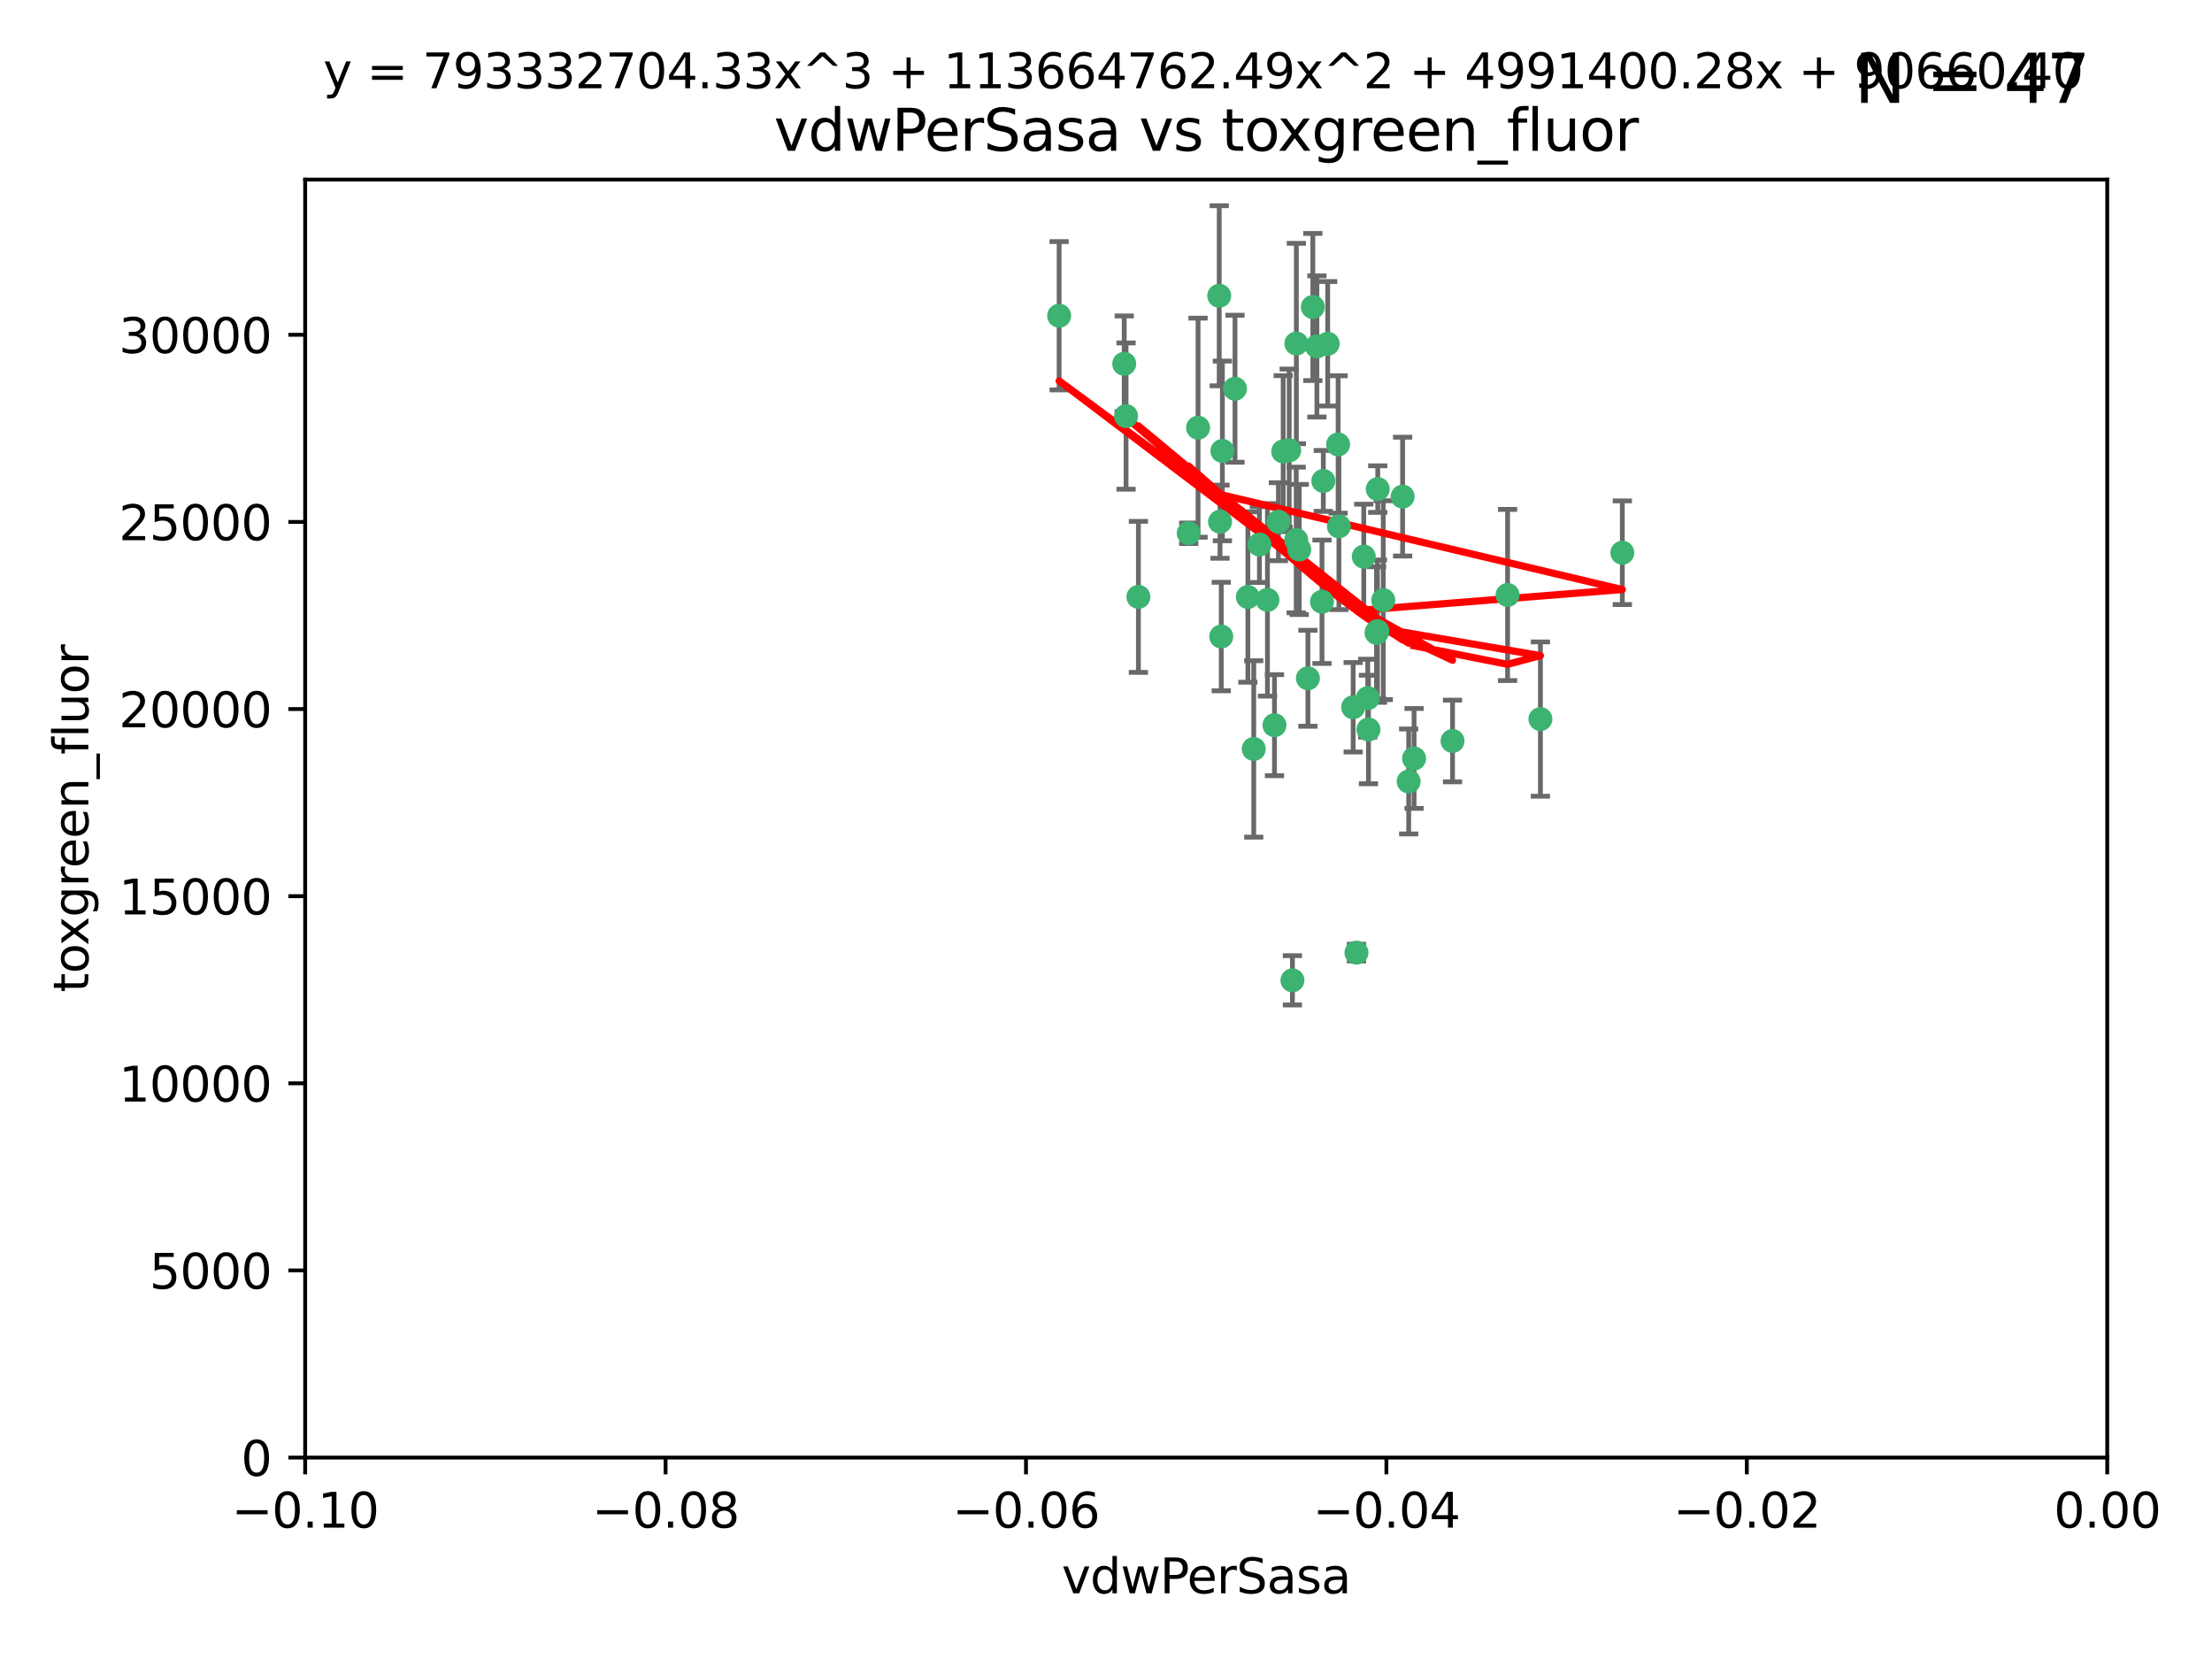 <?xml version="1.0" encoding="utf-8" standalone="no"?>
<!DOCTYPE svg PUBLIC "-//W3C//DTD SVG 1.1//EN"
  "http://www.w3.org/Graphics/SVG/1.1/DTD/svg11.dtd">
<svg xmlns:xlink="http://www.w3.org/1999/xlink" width="460.8pt" height="345.6pt" viewBox="0 0 460.8 345.6" xmlns="http://www.w3.org/2000/svg" version="1.1">
 <defs>
  <style type="text/css">*{stroke-linejoin: round; stroke-linecap: butt}</style>
 </defs>
 <g id="figure_1">
  <g id="patch_1">
   <path d="M 0 345.6 
L 460.8 345.6 
L 460.8 0 
L 0 0 
z
" style="fill: #ffffff"/>
  </g>
  <g id="axes_1">
   <g id="patch_2">
    <path d="M 63.571 303.64 
L 438.975 303.64 
L 438.975 37.411 
L 63.571 37.411 
z
" style="fill: #ffffff"/>
   </g>
   <g id="PathCollection_1">
    <defs>
     <path id="m0802921e2b" d="M 0 1.118 
C 0.297 1.118 0.581 1 0.791 0.791 
C 1 0.581 1.118 0.297 1.118 0 
C 1.118 -0.297 1 -0.581 0.791 -0.791 
C 0.581 -1 0.297 -1.118 0 -1.118 
C -0.297 -1.118 -0.581 -1 -0.791 -0.791 
C -1 -0.581 -1.118 -0.297 -1.118 0 
C -1.118 0.297 -1 0.581 -0.791 0.791 
C -0.581 1 -0.297 1.118 0 1.118 
z
" style="stroke: #3cb371"/>
    </defs>
    <g clip-path="url(#pf585a737dd)">
     <use xlink:href="#m0802921e2b" x="266.318" y="108.677" style="fill: #3cb371; stroke: #3cb371"/>
     <use xlink:href="#m0802921e2b" x="270.055" y="71.562" style="fill: #3cb371; stroke: #3cb371"/>
     <use xlink:href="#m0802921e2b" x="234.578" y="86.676" style="fill: #3cb371; stroke: #3cb371"/>
     <use xlink:href="#m0802921e2b" x="286.941" y="131.48" style="fill: #3cb371; stroke: #3cb371"/>
     <use xlink:href="#m0802921e2b" x="270.654" y="114.467" style="fill: #3cb371; stroke: #3cb371"/>
     <use xlink:href="#m0802921e2b" x="249.576" y="89.097" style="fill: #3cb371; stroke: #3cb371"/>
     <use xlink:href="#m0802921e2b" x="254.155" y="108.676" style="fill: #3cb371; stroke: #3cb371"/>
     <use xlink:href="#m0802921e2b" x="257.273" y="80.98" style="fill: #3cb371; stroke: #3cb371"/>
     <use xlink:href="#m0802921e2b" x="234.193" y="75.786" style="fill: #3cb371; stroke: #3cb371"/>
     <use xlink:href="#m0802921e2b" x="275.395" y="125.356" style="fill: #3cb371; stroke: #3cb371"/>
     <use xlink:href="#m0802921e2b" x="274.335" y="72.167" style="fill: #3cb371; stroke: #3cb371"/>
     <use xlink:href="#m0802921e2b" x="267.313" y="94.046" style="fill: #3cb371; stroke: #3cb371"/>
     <use xlink:href="#m0802921e2b" x="220.637" y="65.773" style="fill: #3cb371; stroke: #3cb371"/>
     <use xlink:href="#m0802921e2b" x="261.177" y="156.019" style="fill: #3cb371; stroke: #3cb371"/>
     <use xlink:href="#m0802921e2b" x="281.888" y="147.335" style="fill: #3cb371; stroke: #3cb371"/>
     <use xlink:href="#m0802921e2b" x="264.035" y="124.965" style="fill: #3cb371; stroke: #3cb371"/>
     <use xlink:href="#m0802921e2b" x="262.362" y="113.441" style="fill: #3cb371; stroke: #3cb371"/>
     <use xlink:href="#m0802921e2b" x="254.646" y="93.933" style="fill: #3cb371; stroke: #3cb371"/>
     <use xlink:href="#m0802921e2b" x="284.099" y="115.953" style="fill: #3cb371; stroke: #3cb371"/>
     <use xlink:href="#m0802921e2b" x="278.917" y="109.646" style="fill: #3cb371; stroke: #3cb371"/>
     <use xlink:href="#m0802921e2b" x="292.191" y="103.453" style="fill: #3cb371; stroke: #3cb371"/>
     <use xlink:href="#m0802921e2b" x="268.562" y="93.812" style="fill: #3cb371; stroke: #3cb371"/>
     <use xlink:href="#m0802921e2b" x="259.956" y="124.367" style="fill: #3cb371; stroke: #3cb371"/>
     <use xlink:href="#m0802921e2b" x="275.671" y="100.184" style="fill: #3cb371; stroke: #3cb371"/>
     <use xlink:href="#m0802921e2b" x="278.755" y="92.588" style="fill: #3cb371; stroke: #3cb371"/>
     <use xlink:href="#m0802921e2b" x="302.589" y="154.361" style="fill: #3cb371; stroke: #3cb371"/>
     <use xlink:href="#m0802921e2b" x="287.011" y="101.886" style="fill: #3cb371; stroke: #3cb371"/>
     <use xlink:href="#m0802921e2b" x="237.152" y="124.337" style="fill: #3cb371; stroke: #3cb371"/>
     <use xlink:href="#m0802921e2b" x="273.486" y="63.953" style="fill: #3cb371; stroke: #3cb371"/>
     <use xlink:href="#m0802921e2b" x="276.581" y="71.61" style="fill: #3cb371; stroke: #3cb371"/>
     <use xlink:href="#m0802921e2b" x="265.497" y="151.067" style="fill: #3cb371; stroke: #3cb371"/>
     <use xlink:href="#m0802921e2b" x="269.235" y="204.22" style="fill: #3cb371; stroke: #3cb371"/>
     <use xlink:href="#m0802921e2b" x="247.631" y="111.087" style="fill: #3cb371; stroke: #3cb371"/>
     <use xlink:href="#m0802921e2b" x="272.46" y="141.297" style="fill: #3cb371; stroke: #3cb371"/>
     <use xlink:href="#m0802921e2b" x="270.023" y="112.487" style="fill: #3cb371; stroke: #3cb371"/>
     <use xlink:href="#m0802921e2b" x="253.987" y="61.614" style="fill: #3cb371; stroke: #3cb371"/>
     <use xlink:href="#m0802921e2b" x="293.454" y="162.792" style="fill: #3cb371; stroke: #3cb371"/>
     <use xlink:href="#m0802921e2b" x="284.928" y="145.439" style="fill: #3cb371; stroke: #3cb371"/>
     <use xlink:href="#m0802921e2b" x="286.752" y="131.829" style="fill: #3cb371; stroke: #3cb371"/>
     <use xlink:href="#m0802921e2b" x="254.41" y="132.603" style="fill: #3cb371; stroke: #3cb371"/>
     <use xlink:href="#m0802921e2b" x="337.959" y="115.142" style="fill: #3cb371; stroke: #3cb371"/>
     <use xlink:href="#m0802921e2b" x="282.577" y="198.449" style="fill: #3cb371; stroke: #3cb371"/>
     <use xlink:href="#m0802921e2b" x="285.076" y="151.97" style="fill: #3cb371; stroke: #3cb371"/>
     <use xlink:href="#m0802921e2b" x="288.157" y="125.024" style="fill: #3cb371; stroke: #3cb371"/>
     <use xlink:href="#m0802921e2b" x="320.897" y="149.795" style="fill: #3cb371; stroke: #3cb371"/>
     <use xlink:href="#m0802921e2b" x="314.057" y="123.943" style="fill: #3cb371; stroke: #3cb371"/>
     <use xlink:href="#m0802921e2b" x="294.577" y="157.999" style="fill: #3cb371; stroke: #3cb371"/>
    </g>
   </g>
   <g id="matplotlib.axis_1">
    <g id="xtick_1">
     <g id="line2d_1">
      <defs>
       <path id="m451122f074" d="M 0 0 
L 0 3.5 
" style="stroke: #000000; stroke-width: 0.8"/>
      </defs>
      <g>
       <use xlink:href="#m451122f074" x="63.571" y="303.64" style="stroke: #000000; stroke-width: 0.8"/>
      </g>
     </g>
     <g id="text_1">
      <!-- −0.10 -->
      <g transform="translate(48.249 318.238)scale(0.1 -0.1)">
       <defs>
        <path id="DejaVuSans-2212" d="M 678 2272 
L 4684 2272 
L 4684 1741 
L 678 1741 
L 678 2272 
z
" transform="scale(0.016)"/>
        <path id="DejaVuSans-30" d="M 2034 4250 
Q 1547 4250 1301 3770 
Q 1056 3291 1056 2328 
Q 1056 1369 1301 889 
Q 1547 409 2034 409 
Q 2525 409 2770 889 
Q 3016 1369 3016 2328 
Q 3016 3291 2770 3770 
Q 2525 4250 2034 4250 
z
M 2034 4750 
Q 2819 4750 3233 4129 
Q 3647 3509 3647 2328 
Q 3647 1150 3233 529 
Q 2819 -91 2034 -91 
Q 1250 -91 836 529 
Q 422 1150 422 2328 
Q 422 3509 836 4129 
Q 1250 4750 2034 4750 
z
" transform="scale(0.016)"/>
        <path id="DejaVuSans-2e" d="M 684 794 
L 1344 794 
L 1344 0 
L 684 0 
L 684 794 
z
" transform="scale(0.016)"/>
        <path id="DejaVuSans-31" d="M 794 531 
L 1825 531 
L 1825 4091 
L 703 3866 
L 703 4441 
L 1819 4666 
L 2450 4666 
L 2450 531 
L 3481 531 
L 3481 0 
L 794 0 
L 794 531 
z
" transform="scale(0.016)"/>
       </defs>
       <use xlink:href="#DejaVuSans-2212"/>
       <use xlink:href="#DejaVuSans-30" x="83.789"/>
       <use xlink:href="#DejaVuSans-2e" x="147.412"/>
       <use xlink:href="#DejaVuSans-31" x="179.199"/>
       <use xlink:href="#DejaVuSans-30" x="242.822"/>
      </g>
     </g>
    </g>
    <g id="xtick_2">
     <g id="line2d_2">
      <g>
       <use xlink:href="#m451122f074" x="138.652" y="303.64" style="stroke: #000000; stroke-width: 0.8"/>
      </g>
     </g>
     <g id="text_2">
      <!-- −0.08 -->
      <g transform="translate(123.329 318.238)scale(0.1 -0.1)">
       <defs>
        <path id="DejaVuSans-38" d="M 2034 2216 
Q 1584 2216 1326 1975 
Q 1069 1734 1069 1313 
Q 1069 891 1326 650 
Q 1584 409 2034 409 
Q 2484 409 2743 651 
Q 3003 894 3003 1313 
Q 3003 1734 2745 1975 
Q 2488 2216 2034 2216 
z
M 1403 2484 
Q 997 2584 770 2862 
Q 544 3141 544 3541 
Q 544 4100 942 4425 
Q 1341 4750 2034 4750 
Q 2731 4750 3128 4425 
Q 3525 4100 3525 3541 
Q 3525 3141 3298 2862 
Q 3072 2584 2669 2484 
Q 3125 2378 3379 2068 
Q 3634 1759 3634 1313 
Q 3634 634 3220 271 
Q 2806 -91 2034 -91 
Q 1263 -91 848 271 
Q 434 634 434 1313 
Q 434 1759 690 2068 
Q 947 2378 1403 2484 
z
M 1172 3481 
Q 1172 3119 1398 2916 
Q 1625 2713 2034 2713 
Q 2441 2713 2670 2916 
Q 2900 3119 2900 3481 
Q 2900 3844 2670 4047 
Q 2441 4250 2034 4250 
Q 1625 4250 1398 4047 
Q 1172 3844 1172 3481 
z
" transform="scale(0.016)"/>
       </defs>
       <use xlink:href="#DejaVuSans-2212"/>
       <use xlink:href="#DejaVuSans-30" x="83.789"/>
       <use xlink:href="#DejaVuSans-2e" x="147.412"/>
       <use xlink:href="#DejaVuSans-30" x="179.199"/>
       <use xlink:href="#DejaVuSans-38" x="242.822"/>
      </g>
     </g>
    </g>
    <g id="xtick_3">
     <g id="line2d_3">
      <g>
       <use xlink:href="#m451122f074" x="213.733" y="303.64" style="stroke: #000000; stroke-width: 0.8"/>
      </g>
     </g>
     <g id="text_3">
      <!-- −0.06 -->
      <g transform="translate(198.41 318.238)scale(0.1 -0.1)">
       <defs>
        <path id="DejaVuSans-36" d="M 2113 2584 
Q 1688 2584 1439 2293 
Q 1191 2003 1191 1497 
Q 1191 994 1439 701 
Q 1688 409 2113 409 
Q 2538 409 2786 701 
Q 3034 994 3034 1497 
Q 3034 2003 2786 2293 
Q 2538 2584 2113 2584 
z
M 3366 4563 
L 3366 3988 
Q 3128 4100 2886 4159 
Q 2644 4219 2406 4219 
Q 1781 4219 1451 3797 
Q 1122 3375 1075 2522 
Q 1259 2794 1537 2939 
Q 1816 3084 2150 3084 
Q 2853 3084 3261 2657 
Q 3669 2231 3669 1497 
Q 3669 778 3244 343 
Q 2819 -91 2113 -91 
Q 1303 -91 875 529 
Q 447 1150 447 2328 
Q 447 3434 972 4092 
Q 1497 4750 2381 4750 
Q 2619 4750 2861 4703 
Q 3103 4656 3366 4563 
z
" transform="scale(0.016)"/>
       </defs>
       <use xlink:href="#DejaVuSans-2212"/>
       <use xlink:href="#DejaVuSans-30" x="83.789"/>
       <use xlink:href="#DejaVuSans-2e" x="147.412"/>
       <use xlink:href="#DejaVuSans-30" x="179.199"/>
       <use xlink:href="#DejaVuSans-36" x="242.822"/>
      </g>
     </g>
    </g>
    <g id="xtick_4">
     <g id="line2d_4">
      <g>
       <use xlink:href="#m451122f074" x="288.813" y="303.64" style="stroke: #000000; stroke-width: 0.8"/>
      </g>
     </g>
     <g id="text_4">
      <!-- −0.04 -->
      <g transform="translate(273.491 318.238)scale(0.1 -0.1)">
       <defs>
        <path id="DejaVuSans-34" d="M 2419 4116 
L 825 1625 
L 2419 1625 
L 2419 4116 
z
M 2253 4666 
L 3047 4666 
L 3047 1625 
L 3713 1625 
L 3713 1100 
L 3047 1100 
L 3047 0 
L 2419 0 
L 2419 1100 
L 313 1100 
L 313 1709 
L 2253 4666 
z
" transform="scale(0.016)"/>
       </defs>
       <use xlink:href="#DejaVuSans-2212"/>
       <use xlink:href="#DejaVuSans-30" x="83.789"/>
       <use xlink:href="#DejaVuSans-2e" x="147.412"/>
       <use xlink:href="#DejaVuSans-30" x="179.199"/>
       <use xlink:href="#DejaVuSans-34" x="242.822"/>
      </g>
     </g>
    </g>
    <g id="xtick_5">
     <g id="line2d_5">
      <g>
       <use xlink:href="#m451122f074" x="363.894" y="303.64" style="stroke: #000000; stroke-width: 0.8"/>
      </g>
     </g>
     <g id="text_5">
      <!-- −0.02 -->
      <g transform="translate(348.572 318.238)scale(0.1 -0.1)">
       <defs>
        <path id="DejaVuSans-32" d="M 1228 531 
L 3431 531 
L 3431 0 
L 469 0 
L 469 531 
Q 828 903 1448 1529 
Q 2069 2156 2228 2338 
Q 2531 2678 2651 2914 
Q 2772 3150 2772 3378 
Q 2772 3750 2511 3984 
Q 2250 4219 1831 4219 
Q 1534 4219 1204 4116 
Q 875 4013 500 3803 
L 500 4441 
Q 881 4594 1212 4672 
Q 1544 4750 1819 4750 
Q 2544 4750 2975 4387 
Q 3406 4025 3406 3419 
Q 3406 3131 3298 2873 
Q 3191 2616 2906 2266 
Q 2828 2175 2409 1742 
Q 1991 1309 1228 531 
z
" transform="scale(0.016)"/>
       </defs>
       <use xlink:href="#DejaVuSans-2212"/>
       <use xlink:href="#DejaVuSans-30" x="83.789"/>
       <use xlink:href="#DejaVuSans-2e" x="147.412"/>
       <use xlink:href="#DejaVuSans-30" x="179.199"/>
       <use xlink:href="#DejaVuSans-32" x="242.822"/>
      </g>
     </g>
    </g>
    <g id="xtick_6">
     <g id="line2d_6">
      <g>
       <use xlink:href="#m451122f074" x="438.975" y="303.64" style="stroke: #000000; stroke-width: 0.8"/>
      </g>
     </g>
     <g id="text_6">
      <!-- 0.00 -->
      <g transform="translate(427.842 318.238)scale(0.1 -0.1)">
       <use xlink:href="#DejaVuSans-30"/>
       <use xlink:href="#DejaVuSans-2e" x="63.623"/>
       <use xlink:href="#DejaVuSans-30" x="95.41"/>
       <use xlink:href="#DejaVuSans-30" x="159.033"/>
      </g>
     </g>
    </g>
    <g id="text_7">
     <!-- vdwPerSasa -->
     <g transform="translate(221.178 331.917)scale(0.1 -0.1)">
      <defs>
       <path id="DejaVuSans-76" d="M 191 3500 
L 800 3500 
L 1894 563 
L 2988 3500 
L 3597 3500 
L 2284 0 
L 1503 0 
L 191 3500 
z
" transform="scale(0.016)"/>
       <path id="DejaVuSans-64" d="M 2906 2969 
L 2906 4863 
L 3481 4863 
L 3481 0 
L 2906 0 
L 2906 525 
Q 2725 213 2448 61 
Q 2172 -91 1784 -91 
Q 1150 -91 751 415 
Q 353 922 353 1747 
Q 353 2572 751 3078 
Q 1150 3584 1784 3584 
Q 2172 3584 2448 3432 
Q 2725 3281 2906 2969 
z
M 947 1747 
Q 947 1113 1208 752 
Q 1469 391 1925 391 
Q 2381 391 2643 752 
Q 2906 1113 2906 1747 
Q 2906 2381 2643 2742 
Q 2381 3103 1925 3103 
Q 1469 3103 1208 2742 
Q 947 2381 947 1747 
z
" transform="scale(0.016)"/>
       <path id="DejaVuSans-77" d="M 269 3500 
L 844 3500 
L 1563 769 
L 2278 3500 
L 2956 3500 
L 3675 769 
L 4391 3500 
L 4966 3500 
L 4050 0 
L 3372 0 
L 2619 2869 
L 1863 0 
L 1184 0 
L 269 3500 
z
" transform="scale(0.016)"/>
       <path id="DejaVuSans-50" d="M 1259 4147 
L 1259 2394 
L 2053 2394 
Q 2494 2394 2734 2622 
Q 2975 2850 2975 3272 
Q 2975 3691 2734 3919 
Q 2494 4147 2053 4147 
L 1259 4147 
z
M 628 4666 
L 2053 4666 
Q 2838 4666 3239 4311 
Q 3641 3956 3641 3272 
Q 3641 2581 3239 2228 
Q 2838 1875 2053 1875 
L 1259 1875 
L 1259 0 
L 628 0 
L 628 4666 
z
" transform="scale(0.016)"/>
       <path id="DejaVuSans-65" d="M 3597 1894 
L 3597 1613 
L 953 1613 
Q 991 1019 1311 708 
Q 1631 397 2203 397 
Q 2534 397 2845 478 
Q 3156 559 3463 722 
L 3463 178 
Q 3153 47 2828 -22 
Q 2503 -91 2169 -91 
Q 1331 -91 842 396 
Q 353 884 353 1716 
Q 353 2575 817 3079 
Q 1281 3584 2069 3584 
Q 2775 3584 3186 3129 
Q 3597 2675 3597 1894 
z
M 3022 2063 
Q 3016 2534 2758 2815 
Q 2500 3097 2075 3097 
Q 1594 3097 1305 2825 
Q 1016 2553 972 2059 
L 3022 2063 
z
" transform="scale(0.016)"/>
       <path id="DejaVuSans-72" d="M 2631 2963 
Q 2534 3019 2420 3045 
Q 2306 3072 2169 3072 
Q 1681 3072 1420 2755 
Q 1159 2438 1159 1844 
L 1159 0 
L 581 0 
L 581 3500 
L 1159 3500 
L 1159 2956 
Q 1341 3275 1631 3429 
Q 1922 3584 2338 3584 
Q 2397 3584 2469 3576 
Q 2541 3569 2628 3553 
L 2631 2963 
z
" transform="scale(0.016)"/>
       <path id="DejaVuSans-53" d="M 3425 4513 
L 3425 3897 
Q 3066 4069 2747 4153 
Q 2428 4238 2131 4238 
Q 1616 4238 1336 4038 
Q 1056 3838 1056 3469 
Q 1056 3159 1242 3001 
Q 1428 2844 1947 2747 
L 2328 2669 
Q 3034 2534 3370 2195 
Q 3706 1856 3706 1288 
Q 3706 609 3251 259 
Q 2797 -91 1919 -91 
Q 1588 -91 1214 -16 
Q 841 59 441 206 
L 441 856 
Q 825 641 1194 531 
Q 1563 422 1919 422 
Q 2459 422 2753 634 
Q 3047 847 3047 1241 
Q 3047 1584 2836 1778 
Q 2625 1972 2144 2069 
L 1759 2144 
Q 1053 2284 737 2584 
Q 422 2884 422 3419 
Q 422 4038 858 4394 
Q 1294 4750 2059 4750 
Q 2388 4750 2728 4690 
Q 3069 4631 3425 4513 
z
" transform="scale(0.016)"/>
       <path id="DejaVuSans-61" d="M 2194 1759 
Q 1497 1759 1228 1600 
Q 959 1441 959 1056 
Q 959 750 1161 570 
Q 1363 391 1709 391 
Q 2188 391 2477 730 
Q 2766 1069 2766 1631 
L 2766 1759 
L 2194 1759 
z
M 3341 1997 
L 3341 0 
L 2766 0 
L 2766 531 
Q 2569 213 2275 61 
Q 1981 -91 1556 -91 
Q 1019 -91 701 211 
Q 384 513 384 1019 
Q 384 1609 779 1909 
Q 1175 2209 1959 2209 
L 2766 2209 
L 2766 2266 
Q 2766 2663 2505 2880 
Q 2244 3097 1772 3097 
Q 1472 3097 1187 3025 
Q 903 2953 641 2809 
L 641 3341 
Q 956 3463 1253 3523 
Q 1550 3584 1831 3584 
Q 2591 3584 2966 3190 
Q 3341 2797 3341 1997 
z
" transform="scale(0.016)"/>
       <path id="DejaVuSans-73" d="M 2834 3397 
L 2834 2853 
Q 2591 2978 2328 3040 
Q 2066 3103 1784 3103 
Q 1356 3103 1142 2972 
Q 928 2841 928 2578 
Q 928 2378 1081 2264 
Q 1234 2150 1697 2047 
L 1894 2003 
Q 2506 1872 2764 1633 
Q 3022 1394 3022 966 
Q 3022 478 2636 193 
Q 2250 -91 1575 -91 
Q 1294 -91 989 -36 
Q 684 19 347 128 
L 347 722 
Q 666 556 975 473 
Q 1284 391 1588 391 
Q 1994 391 2212 530 
Q 2431 669 2431 922 
Q 2431 1156 2273 1281 
Q 2116 1406 1581 1522 
L 1381 1569 
Q 847 1681 609 1914 
Q 372 2147 372 2553 
Q 372 3047 722 3315 
Q 1072 3584 1716 3584 
Q 2034 3584 2315 3537 
Q 2597 3491 2834 3397 
z
" transform="scale(0.016)"/>
      </defs>
      <use xlink:href="#DejaVuSans-76"/>
      <use xlink:href="#DejaVuSans-64" x="59.18"/>
      <use xlink:href="#DejaVuSans-77" x="122.656"/>
      <use xlink:href="#DejaVuSans-50" x="204.443"/>
      <use xlink:href="#DejaVuSans-65" x="261.121"/>
      <use xlink:href="#DejaVuSans-72" x="322.645"/>
      <use xlink:href="#DejaVuSans-53" x="363.758"/>
      <use xlink:href="#DejaVuSans-61" x="427.234"/>
      <use xlink:href="#DejaVuSans-73" x="488.514"/>
      <use xlink:href="#DejaVuSans-61" x="540.613"/>
     </g>
    </g>
   </g>
   <g id="matplotlib.axis_2">
    <g id="ytick_1">
     <g id="line2d_7">
      <defs>
       <path id="mae756f7097" d="M 0 0 
L -3.5 0 
" style="stroke: #000000; stroke-width: 0.8"/>
      </defs>
      <g>
       <use xlink:href="#mae756f7097" x="63.571" y="303.64" style="stroke: #000000; stroke-width: 0.8"/>
      </g>
     </g>
     <g id="text_8">
      <!-- 0 -->
      <g transform="translate(50.209 307.439)scale(0.1 -0.1)">
       <use xlink:href="#DejaVuSans-30"/>
      </g>
     </g>
    </g>
    <g id="ytick_2">
     <g id="line2d_8">
      <g>
       <use xlink:href="#mae756f7097" x="63.571" y="264.657" style="stroke: #000000; stroke-width: 0.8"/>
      </g>
     </g>
     <g id="text_9">
      <!-- 5000 -->
      <g transform="translate(31.121 268.457)scale(0.1 -0.1)">
       <defs>
        <path id="DejaVuSans-35" d="M 691 4666 
L 3169 4666 
L 3169 4134 
L 1269 4134 
L 1269 2991 
Q 1406 3038 1543 3061 
Q 1681 3084 1819 3084 
Q 2600 3084 3056 2656 
Q 3513 2228 3513 1497 
Q 3513 744 3044 326 
Q 2575 -91 1722 -91 
Q 1428 -91 1123 -41 
Q 819 9 494 109 
L 494 744 
Q 775 591 1075 516 
Q 1375 441 1709 441 
Q 2250 441 2565 725 
Q 2881 1009 2881 1497 
Q 2881 1984 2565 2268 
Q 2250 2553 1709 2553 
Q 1456 2553 1204 2497 
Q 953 2441 691 2322 
L 691 4666 
z
" transform="scale(0.016)"/>
       </defs>
       <use xlink:href="#DejaVuSans-35"/>
       <use xlink:href="#DejaVuSans-30" x="63.623"/>
       <use xlink:href="#DejaVuSans-30" x="127.246"/>
       <use xlink:href="#DejaVuSans-30" x="190.869"/>
      </g>
     </g>
    </g>
    <g id="ytick_3">
     <g id="line2d_9">
      <g>
       <use xlink:href="#mae756f7097" x="63.571" y="225.675" style="stroke: #000000; stroke-width: 0.8"/>
      </g>
     </g>
     <g id="text_10">
      <!-- 10000 -->
      <g transform="translate(24.759 229.474)scale(0.1 -0.1)">
       <use xlink:href="#DejaVuSans-31"/>
       <use xlink:href="#DejaVuSans-30" x="63.623"/>
       <use xlink:href="#DejaVuSans-30" x="127.246"/>
       <use xlink:href="#DejaVuSans-30" x="190.869"/>
       <use xlink:href="#DejaVuSans-30" x="254.492"/>
      </g>
     </g>
    </g>
    <g id="ytick_4">
     <g id="line2d_10">
      <g>
       <use xlink:href="#mae756f7097" x="63.571" y="186.692" style="stroke: #000000; stroke-width: 0.8"/>
      </g>
     </g>
     <g id="text_11">
      <!-- 15000 -->
      <g transform="translate(24.759 190.492)scale(0.1 -0.1)">
       <use xlink:href="#DejaVuSans-31"/>
       <use xlink:href="#DejaVuSans-35" x="63.623"/>
       <use xlink:href="#DejaVuSans-30" x="127.246"/>
       <use xlink:href="#DejaVuSans-30" x="190.869"/>
       <use xlink:href="#DejaVuSans-30" x="254.492"/>
      </g>
     </g>
    </g>
    <g id="ytick_5">
     <g id="line2d_11">
      <g>
       <use xlink:href="#mae756f7097" x="63.571" y="147.71" style="stroke: #000000; stroke-width: 0.8"/>
      </g>
     </g>
     <g id="text_12">
      <!-- 20000 -->
      <g transform="translate(24.759 151.509)scale(0.1 -0.1)">
       <use xlink:href="#DejaVuSans-32"/>
       <use xlink:href="#DejaVuSans-30" x="63.623"/>
       <use xlink:href="#DejaVuSans-30" x="127.246"/>
       <use xlink:href="#DejaVuSans-30" x="190.869"/>
       <use xlink:href="#DejaVuSans-30" x="254.492"/>
      </g>
     </g>
    </g>
    <g id="ytick_6">
     <g id="line2d_12">
      <g>
       <use xlink:href="#mae756f7097" x="63.571" y="108.727" style="stroke: #000000; stroke-width: 0.8"/>
      </g>
     </g>
     <g id="text_13">
      <!-- 25000 -->
      <g transform="translate(24.759 112.527)scale(0.1 -0.1)">
       <use xlink:href="#DejaVuSans-32"/>
       <use xlink:href="#DejaVuSans-35" x="63.623"/>
       <use xlink:href="#DejaVuSans-30" x="127.246"/>
       <use xlink:href="#DejaVuSans-30" x="190.869"/>
       <use xlink:href="#DejaVuSans-30" x="254.492"/>
      </g>
     </g>
    </g>
    <g id="ytick_7">
     <g id="line2d_13">
      <g>
       <use xlink:href="#mae756f7097" x="63.571" y="69.745" style="stroke: #000000; stroke-width: 0.8"/>
      </g>
     </g>
     <g id="text_14">
      <!-- 30000 -->
      <g transform="translate(24.759 73.544)scale(0.1 -0.1)">
       <defs>
        <path id="DejaVuSans-33" d="M 2597 2516 
Q 3050 2419 3304 2112 
Q 3559 1806 3559 1356 
Q 3559 666 3084 287 
Q 2609 -91 1734 -91 
Q 1441 -91 1130 -33 
Q 819 25 488 141 
L 488 750 
Q 750 597 1062 519 
Q 1375 441 1716 441 
Q 2309 441 2620 675 
Q 2931 909 2931 1356 
Q 2931 1769 2642 2001 
Q 2353 2234 1838 2234 
L 1294 2234 
L 1294 2753 
L 1863 2753 
Q 2328 2753 2575 2939 
Q 2822 3125 2822 3475 
Q 2822 3834 2567 4026 
Q 2313 4219 1838 4219 
Q 1578 4219 1281 4162 
Q 984 4106 628 3988 
L 628 4550 
Q 988 4650 1302 4700 
Q 1616 4750 1894 4750 
Q 2613 4750 3031 4423 
Q 3450 4097 3450 3541 
Q 3450 3153 3228 2886 
Q 3006 2619 2597 2516 
z
" transform="scale(0.016)"/>
       </defs>
       <use xlink:href="#DejaVuSans-33"/>
       <use xlink:href="#DejaVuSans-30" x="63.623"/>
       <use xlink:href="#DejaVuSans-30" x="127.246"/>
       <use xlink:href="#DejaVuSans-30" x="190.869"/>
       <use xlink:href="#DejaVuSans-30" x="254.492"/>
      </g>
     </g>
    </g>
    <g id="text_15">
     <!-- toxgreen_fluor -->
     <g transform="translate(18.401 206.72)rotate(-90)scale(0.1 -0.1)">
      <defs>
       <path id="DejaVuSans-74" d="M 1172 4494 
L 1172 3500 
L 2356 3500 
L 2356 3053 
L 1172 3053 
L 1172 1153 
Q 1172 725 1289 603 
Q 1406 481 1766 481 
L 2356 481 
L 2356 0 
L 1766 0 
Q 1100 0 847 248 
Q 594 497 594 1153 
L 594 3053 
L 172 3053 
L 172 3500 
L 594 3500 
L 594 4494 
L 1172 4494 
z
" transform="scale(0.016)"/>
       <path id="DejaVuSans-6f" d="M 1959 3097 
Q 1497 3097 1228 2736 
Q 959 2375 959 1747 
Q 959 1119 1226 758 
Q 1494 397 1959 397 
Q 2419 397 2687 759 
Q 2956 1122 2956 1747 
Q 2956 2369 2687 2733 
Q 2419 3097 1959 3097 
z
M 1959 3584 
Q 2709 3584 3137 3096 
Q 3566 2609 3566 1747 
Q 3566 888 3137 398 
Q 2709 -91 1959 -91 
Q 1206 -91 779 398 
Q 353 888 353 1747 
Q 353 2609 779 3096 
Q 1206 3584 1959 3584 
z
" transform="scale(0.016)"/>
       <path id="DejaVuSans-78" d="M 3513 3500 
L 2247 1797 
L 3578 0 
L 2900 0 
L 1881 1375 
L 863 0 
L 184 0 
L 1544 1831 
L 300 3500 
L 978 3500 
L 1906 2253 
L 2834 3500 
L 3513 3500 
z
" transform="scale(0.016)"/>
       <path id="DejaVuSans-67" d="M 2906 1791 
Q 2906 2416 2648 2759 
Q 2391 3103 1925 3103 
Q 1463 3103 1205 2759 
Q 947 2416 947 1791 
Q 947 1169 1205 825 
Q 1463 481 1925 481 
Q 2391 481 2648 825 
Q 2906 1169 2906 1791 
z
M 3481 434 
Q 3481 -459 3084 -895 
Q 2688 -1331 1869 -1331 
Q 1566 -1331 1297 -1286 
Q 1028 -1241 775 -1147 
L 775 -588 
Q 1028 -725 1275 -790 
Q 1522 -856 1778 -856 
Q 2344 -856 2625 -561 
Q 2906 -266 2906 331 
L 2906 616 
Q 2728 306 2450 153 
Q 2172 0 1784 0 
Q 1141 0 747 490 
Q 353 981 353 1791 
Q 353 2603 747 3093 
Q 1141 3584 1784 3584 
Q 2172 3584 2450 3431 
Q 2728 3278 2906 2969 
L 2906 3500 
L 3481 3500 
L 3481 434 
z
" transform="scale(0.016)"/>
       <path id="DejaVuSans-6e" d="M 3513 2113 
L 3513 0 
L 2938 0 
L 2938 2094 
Q 2938 2591 2744 2837 
Q 2550 3084 2163 3084 
Q 1697 3084 1428 2787 
Q 1159 2491 1159 1978 
L 1159 0 
L 581 0 
L 581 3500 
L 1159 3500 
L 1159 2956 
Q 1366 3272 1645 3428 
Q 1925 3584 2291 3584 
Q 2894 3584 3203 3211 
Q 3513 2838 3513 2113 
z
" transform="scale(0.016)"/>
       <path id="DejaVuSans-5f" d="M 3263 -1063 
L 3263 -1509 
L -63 -1509 
L -63 -1063 
L 3263 -1063 
z
" transform="scale(0.016)"/>
       <path id="DejaVuSans-66" d="M 2375 4863 
L 2375 4384 
L 1825 4384 
Q 1516 4384 1395 4259 
Q 1275 4134 1275 3809 
L 1275 3500 
L 2222 3500 
L 2222 3053 
L 1275 3053 
L 1275 0 
L 697 0 
L 697 3053 
L 147 3053 
L 147 3500 
L 697 3500 
L 697 3744 
Q 697 4328 969 4595 
Q 1241 4863 1831 4863 
L 2375 4863 
z
" transform="scale(0.016)"/>
       <path id="DejaVuSans-6c" d="M 603 4863 
L 1178 4863 
L 1178 0 
L 603 0 
L 603 4863 
z
" transform="scale(0.016)"/>
       <path id="DejaVuSans-75" d="M 544 1381 
L 544 3500 
L 1119 3500 
L 1119 1403 
Q 1119 906 1312 657 
Q 1506 409 1894 409 
Q 2359 409 2629 706 
Q 2900 1003 2900 1516 
L 2900 3500 
L 3475 3500 
L 3475 0 
L 2900 0 
L 2900 538 
Q 2691 219 2414 64 
Q 2138 -91 1772 -91 
Q 1169 -91 856 284 
Q 544 659 544 1381 
z
M 1991 3584 
L 1991 3584 
z
" transform="scale(0.016)"/>
      </defs>
      <use xlink:href="#DejaVuSans-74"/>
      <use xlink:href="#DejaVuSans-6f" x="39.209"/>
      <use xlink:href="#DejaVuSans-78" x="97.266"/>
      <use xlink:href="#DejaVuSans-67" x="156.445"/>
      <use xlink:href="#DejaVuSans-72" x="219.922"/>
      <use xlink:href="#DejaVuSans-65" x="258.785"/>
      <use xlink:href="#DejaVuSans-65" x="320.309"/>
      <use xlink:href="#DejaVuSans-6e" x="381.832"/>
      <use xlink:href="#DejaVuSans-5f" x="445.211"/>
      <use xlink:href="#DejaVuSans-66" x="495.211"/>
      <use xlink:href="#DejaVuSans-6c" x="530.416"/>
      <use xlink:href="#DejaVuSans-75" x="558.199"/>
      <use xlink:href="#DejaVuSans-6f" x="621.578"/>
      <use xlink:href="#DejaVuSans-72" x="682.76"/>
     </g>
    </g>
   </g>
   <g id="LineCollection_1">
    <path d="M 266.318 116.797 
L 266.318 100.557 
" clip-path="url(#pf585a737dd)" style="fill: none; stroke: #696969"/>
    <path d="M 270.055 92.434 
L 270.055 50.691 
" clip-path="url(#pf585a737dd)" style="fill: none; stroke: #696969"/>
    <path d="M 234.578 101.908 
L 234.578 71.444 
" clip-path="url(#pf585a737dd)" style="fill: none; stroke: #696969"/>
    <path d="M 286.941 146.307 
L 286.941 116.654 
" clip-path="url(#pf585a737dd)" style="fill: none; stroke: #696969"/>
    <path d="M 270.654 128.017 
L 270.654 100.917 
" clip-path="url(#pf585a737dd)" style="fill: none; stroke: #696969"/>
    <path d="M 249.576 111.917 
L 249.576 66.277 
" clip-path="url(#pf585a737dd)" style="fill: none; stroke: #696969"/>
    <path d="M 254.155 116.296 
L 254.155 101.057 
" clip-path="url(#pf585a737dd)" style="fill: none; stroke: #696969"/>
    <path d="M 257.273 96.292 
L 257.273 65.668 
" clip-path="url(#pf585a737dd)" style="fill: none; stroke: #696969"/>
    <path d="M 234.193 85.756 
L 234.193 65.815 
" clip-path="url(#pf585a737dd)" style="fill: none; stroke: #696969"/>
    <path d="M 275.395 138.211 
L 275.395 112.501 
" clip-path="url(#pf585a737dd)" style="fill: none; stroke: #696969"/>
    <path d="M 274.335 86.871 
L 274.335 57.463 
" clip-path="url(#pf585a737dd)" style="fill: none; stroke: #696969"/>
    <path d="M 267.313 109.836 
L 267.313 78.257 
" clip-path="url(#pf585a737dd)" style="fill: none; stroke: #696969"/>
    <path d="M 220.637 81.223 
L 220.637 50.323 
" clip-path="url(#pf585a737dd)" style="fill: none; stroke: #696969"/>
    <path d="M 261.177 174.39 
L 261.177 137.647 
" clip-path="url(#pf585a737dd)" style="fill: none; stroke: #696969"/>
    <path d="M 281.888 156.65 
L 281.888 138.02 
" clip-path="url(#pf585a737dd)" style="fill: none; stroke: #696969"/>
    <path d="M 264.035 145.018 
L 264.035 104.912 
" clip-path="url(#pf585a737dd)" style="fill: none; stroke: #696969"/>
    <path d="M 262.362 121.337 
L 262.362 105.546 
" clip-path="url(#pf585a737dd)" style="fill: none; stroke: #696969"/>
    <path d="M 254.646 112.649 
L 254.646 75.218 
" clip-path="url(#pf585a737dd)" style="fill: none; stroke: #696969"/>
    <path d="M 284.099 126.872 
L 284.099 105.035 
" clip-path="url(#pf585a737dd)" style="fill: none; stroke: #696969"/>
    <path d="M 278.917 126.988 
L 278.917 92.305 
" clip-path="url(#pf585a737dd)" style="fill: none; stroke: #696969"/>
    <path d="M 292.191 115.826 
L 292.191 91.08 
" clip-path="url(#pf585a737dd)" style="fill: none; stroke: #696969"/>
    <path d="M 268.562 110.745 
L 268.562 76.878 
" clip-path="url(#pf585a737dd)" style="fill: none; stroke: #696969"/>
    <path d="M 259.956 142.114 
L 259.956 106.621 
" clip-path="url(#pf585a737dd)" style="fill: none; stroke: #696969"/>
    <path d="M 275.671 106.525 
L 275.671 93.844 
" clip-path="url(#pf585a737dd)" style="fill: none; stroke: #696969"/>
    <path d="M 278.755 106.902 
L 278.755 78.274 
" clip-path="url(#pf585a737dd)" style="fill: none; stroke: #696969"/>
    <path d="M 302.589 162.872 
L 302.589 145.85 
" clip-path="url(#pf585a737dd)" style="fill: none; stroke: #696969"/>
    <path d="M 287.011 106.741 
L 287.011 97.032 
" clip-path="url(#pf585a737dd)" style="fill: none; stroke: #696969"/>
    <path d="M 237.152 140.07 
L 237.152 108.604 
" clip-path="url(#pf585a737dd)" style="fill: none; stroke: #696969"/>
    <path d="M 273.486 79.275 
L 273.486 48.63 
" clip-path="url(#pf585a737dd)" style="fill: none; stroke: #696969"/>
    <path d="M 276.581 84.576 
L 276.581 58.645 
" clip-path="url(#pf585a737dd)" style="fill: none; stroke: #696969"/>
    <path d="M 265.497 161.588 
L 265.497 140.547 
" clip-path="url(#pf585a737dd)" style="fill: none; stroke: #696969"/>
    <path d="M 269.235 209.352 
L 269.235 199.087 
" clip-path="url(#pf585a737dd)" style="fill: none; stroke: #696969"/>
    <path d="M 247.631 113.226 
L 247.631 108.949 
" clip-path="url(#pf585a737dd)" style="fill: none; stroke: #696969"/>
    <path d="M 272.46 151.291 
L 272.46 131.303 
" clip-path="url(#pf585a737dd)" style="fill: none; stroke: #696969"/>
    <path d="M 270.023 127.655 
L 270.023 97.319 
" clip-path="url(#pf585a737dd)" style="fill: none; stroke: #696969"/>
    <path d="M 253.987 80.373 
L 253.987 42.855 
" clip-path="url(#pf585a737dd)" style="fill: none; stroke: #696969"/>
    <path d="M 293.454 173.718 
L 293.454 151.865 
" clip-path="url(#pf585a737dd)" style="fill: none; stroke: #696969"/>
    <path d="M 284.928 153.546 
L 284.928 137.331 
" clip-path="url(#pf585a737dd)" style="fill: none; stroke: #696969"/>
    <path d="M 286.752 145.591 
L 286.752 118.067 
" clip-path="url(#pf585a737dd)" style="fill: none; stroke: #696969"/>
    <path d="M 254.41 143.904 
L 254.41 121.303 
" clip-path="url(#pf585a737dd)" style="fill: none; stroke: #696969"/>
    <path d="M 337.959 125.941 
L 337.959 104.342 
" clip-path="url(#pf585a737dd)" style="fill: none; stroke: #696969"/>
    <path d="M 282.577 200.192 
L 282.577 196.706 
" clip-path="url(#pf585a737dd)" style="fill: none; stroke: #696969"/>
    <path d="M 285.076 163.271 
L 285.076 140.669 
" clip-path="url(#pf585a737dd)" style="fill: none; stroke: #696969"/>
    <path d="M 288.157 145.735 
L 288.157 104.312 
" clip-path="url(#pf585a737dd)" style="fill: none; stroke: #696969"/>
    <path d="M 320.897 165.867 
L 320.897 133.723 
" clip-path="url(#pf585a737dd)" style="fill: none; stroke: #696969"/>
    <path d="M 314.057 141.769 
L 314.057 106.117 
" clip-path="url(#pf585a737dd)" style="fill: none; stroke: #696969"/>
    <path d="M 294.577 168.403 
L 294.577 147.594 
" clip-path="url(#pf585a737dd)" style="fill: none; stroke: #696969"/>
   </g>
   <g id="line2d_14">
    <defs>
     <path id="mfad233a893" d="M 2 0 
L -2 -0 
" style="stroke: #696969"/>
    </defs>
    <g clip-path="url(#pf585a737dd)">
     <use xlink:href="#mfad233a893" x="266.318" y="116.797" style="fill: #696969; stroke: #696969"/>
     <use xlink:href="#mfad233a893" x="270.055" y="92.434" style="fill: #696969; stroke: #696969"/>
     <use xlink:href="#mfad233a893" x="234.578" y="101.908" style="fill: #696969; stroke: #696969"/>
     <use xlink:href="#mfad233a893" x="286.941" y="146.307" style="fill: #696969; stroke: #696969"/>
     <use xlink:href="#mfad233a893" x="270.654" y="128.017" style="fill: #696969; stroke: #696969"/>
     <use xlink:href="#mfad233a893" x="249.576" y="111.917" style="fill: #696969; stroke: #696969"/>
     <use xlink:href="#mfad233a893" x="254.155" y="116.296" style="fill: #696969; stroke: #696969"/>
     <use xlink:href="#mfad233a893" x="257.273" y="96.292" style="fill: #696969; stroke: #696969"/>
     <use xlink:href="#mfad233a893" x="234.193" y="85.756" style="fill: #696969; stroke: #696969"/>
     <use xlink:href="#mfad233a893" x="275.395" y="138.211" style="fill: #696969; stroke: #696969"/>
     <use xlink:href="#mfad233a893" x="274.335" y="86.871" style="fill: #696969; stroke: #696969"/>
     <use xlink:href="#mfad233a893" x="267.313" y="109.836" style="fill: #696969; stroke: #696969"/>
     <use xlink:href="#mfad233a893" x="220.637" y="81.223" style="fill: #696969; stroke: #696969"/>
     <use xlink:href="#mfad233a893" x="261.177" y="174.39" style="fill: #696969; stroke: #696969"/>
     <use xlink:href="#mfad233a893" x="281.888" y="156.65" style="fill: #696969; stroke: #696969"/>
     <use xlink:href="#mfad233a893" x="264.035" y="145.018" style="fill: #696969; stroke: #696969"/>
     <use xlink:href="#mfad233a893" x="262.362" y="121.337" style="fill: #696969; stroke: #696969"/>
     <use xlink:href="#mfad233a893" x="254.646" y="112.649" style="fill: #696969; stroke: #696969"/>
     <use xlink:href="#mfad233a893" x="284.099" y="126.872" style="fill: #696969; stroke: #696969"/>
     <use xlink:href="#mfad233a893" x="278.917" y="126.988" style="fill: #696969; stroke: #696969"/>
     <use xlink:href="#mfad233a893" x="292.191" y="115.826" style="fill: #696969; stroke: #696969"/>
     <use xlink:href="#mfad233a893" x="268.562" y="110.745" style="fill: #696969; stroke: #696969"/>
     <use xlink:href="#mfad233a893" x="259.956" y="142.114" style="fill: #696969; stroke: #696969"/>
     <use xlink:href="#mfad233a893" x="275.671" y="106.525" style="fill: #696969; stroke: #696969"/>
     <use xlink:href="#mfad233a893" x="278.755" y="106.902" style="fill: #696969; stroke: #696969"/>
     <use xlink:href="#mfad233a893" x="302.589" y="162.872" style="fill: #696969; stroke: #696969"/>
     <use xlink:href="#mfad233a893" x="287.011" y="106.741" style="fill: #696969; stroke: #696969"/>
     <use xlink:href="#mfad233a893" x="237.152" y="140.07" style="fill: #696969; stroke: #696969"/>
     <use xlink:href="#mfad233a893" x="273.486" y="79.275" style="fill: #696969; stroke: #696969"/>
     <use xlink:href="#mfad233a893" x="276.581" y="84.576" style="fill: #696969; stroke: #696969"/>
     <use xlink:href="#mfad233a893" x="265.497" y="161.588" style="fill: #696969; stroke: #696969"/>
     <use xlink:href="#mfad233a893" x="269.235" y="209.352" style="fill: #696969; stroke: #696969"/>
     <use xlink:href="#mfad233a893" x="247.631" y="113.226" style="fill: #696969; stroke: #696969"/>
     <use xlink:href="#mfad233a893" x="272.46" y="151.291" style="fill: #696969; stroke: #696969"/>
     <use xlink:href="#mfad233a893" x="270.023" y="127.655" style="fill: #696969; stroke: #696969"/>
     <use xlink:href="#mfad233a893" x="253.987" y="80.373" style="fill: #696969; stroke: #696969"/>
     <use xlink:href="#mfad233a893" x="293.454" y="173.718" style="fill: #696969; stroke: #696969"/>
     <use xlink:href="#mfad233a893" x="284.928" y="153.546" style="fill: #696969; stroke: #696969"/>
     <use xlink:href="#mfad233a893" x="286.752" y="145.591" style="fill: #696969; stroke: #696969"/>
     <use xlink:href="#mfad233a893" x="254.41" y="143.904" style="fill: #696969; stroke: #696969"/>
     <use xlink:href="#mfad233a893" x="337.959" y="125.941" style="fill: #696969; stroke: #696969"/>
     <use xlink:href="#mfad233a893" x="282.577" y="200.192" style="fill: #696969; stroke: #696969"/>
     <use xlink:href="#mfad233a893" x="285.076" y="163.271" style="fill: #696969; stroke: #696969"/>
     <use xlink:href="#mfad233a893" x="288.157" y="145.735" style="fill: #696969; stroke: #696969"/>
     <use xlink:href="#mfad233a893" x="320.897" y="165.867" style="fill: #696969; stroke: #696969"/>
     <use xlink:href="#mfad233a893" x="314.057" y="141.769" style="fill: #696969; stroke: #696969"/>
     <use xlink:href="#mfad233a893" x="294.577" y="168.403" style="fill: #696969; stroke: #696969"/>
    </g>
   </g>
   <g id="line2d_15">
    <g clip-path="url(#pf585a737dd)">
     <use xlink:href="#mfad233a893" x="266.318" y="100.557" style="fill: #696969; stroke: #696969"/>
     <use xlink:href="#mfad233a893" x="270.055" y="50.691" style="fill: #696969; stroke: #696969"/>
     <use xlink:href="#mfad233a893" x="234.578" y="71.444" style="fill: #696969; stroke: #696969"/>
     <use xlink:href="#mfad233a893" x="286.941" y="116.654" style="fill: #696969; stroke: #696969"/>
     <use xlink:href="#mfad233a893" x="270.654" y="100.917" style="fill: #696969; stroke: #696969"/>
     <use xlink:href="#mfad233a893" x="249.576" y="66.277" style="fill: #696969; stroke: #696969"/>
     <use xlink:href="#mfad233a893" x="254.155" y="101.057" style="fill: #696969; stroke: #696969"/>
     <use xlink:href="#mfad233a893" x="257.273" y="65.668" style="fill: #696969; stroke: #696969"/>
     <use xlink:href="#mfad233a893" x="234.193" y="65.815" style="fill: #696969; stroke: #696969"/>
     <use xlink:href="#mfad233a893" x="275.395" y="112.501" style="fill: #696969; stroke: #696969"/>
     <use xlink:href="#mfad233a893" x="274.335" y="57.463" style="fill: #696969; stroke: #696969"/>
     <use xlink:href="#mfad233a893" x="267.313" y="78.257" style="fill: #696969; stroke: #696969"/>
     <use xlink:href="#mfad233a893" x="220.637" y="50.323" style="fill: #696969; stroke: #696969"/>
     <use xlink:href="#mfad233a893" x="261.177" y="137.647" style="fill: #696969; stroke: #696969"/>
     <use xlink:href="#mfad233a893" x="281.888" y="138.02" style="fill: #696969; stroke: #696969"/>
     <use xlink:href="#mfad233a893" x="264.035" y="104.912" style="fill: #696969; stroke: #696969"/>
     <use xlink:href="#mfad233a893" x="262.362" y="105.546" style="fill: #696969; stroke: #696969"/>
     <use xlink:href="#mfad233a893" x="254.646" y="75.218" style="fill: #696969; stroke: #696969"/>
     <use xlink:href="#mfad233a893" x="284.099" y="105.035" style="fill: #696969; stroke: #696969"/>
     <use xlink:href="#mfad233a893" x="278.917" y="92.305" style="fill: #696969; stroke: #696969"/>
     <use xlink:href="#mfad233a893" x="292.191" y="91.08" style="fill: #696969; stroke: #696969"/>
     <use xlink:href="#mfad233a893" x="268.562" y="76.878" style="fill: #696969; stroke: #696969"/>
     <use xlink:href="#mfad233a893" x="259.956" y="106.621" style="fill: #696969; stroke: #696969"/>
     <use xlink:href="#mfad233a893" x="275.671" y="93.844" style="fill: #696969; stroke: #696969"/>
     <use xlink:href="#mfad233a893" x="278.755" y="78.274" style="fill: #696969; stroke: #696969"/>
     <use xlink:href="#mfad233a893" x="302.589" y="145.85" style="fill: #696969; stroke: #696969"/>
     <use xlink:href="#mfad233a893" x="287.011" y="97.032" style="fill: #696969; stroke: #696969"/>
     <use xlink:href="#mfad233a893" x="237.152" y="108.604" style="fill: #696969; stroke: #696969"/>
     <use xlink:href="#mfad233a893" x="273.486" y="48.63" style="fill: #696969; stroke: #696969"/>
     <use xlink:href="#mfad233a893" x="276.581" y="58.645" style="fill: #696969; stroke: #696969"/>
     <use xlink:href="#mfad233a893" x="265.497" y="140.547" style="fill: #696969; stroke: #696969"/>
     <use xlink:href="#mfad233a893" x="269.235" y="199.087" style="fill: #696969; stroke: #696969"/>
     <use xlink:href="#mfad233a893" x="247.631" y="108.949" style="fill: #696969; stroke: #696969"/>
     <use xlink:href="#mfad233a893" x="272.46" y="131.303" style="fill: #696969; stroke: #696969"/>
     <use xlink:href="#mfad233a893" x="270.023" y="97.319" style="fill: #696969; stroke: #696969"/>
     <use xlink:href="#mfad233a893" x="253.987" y="42.855" style="fill: #696969; stroke: #696969"/>
     <use xlink:href="#mfad233a893" x="293.454" y="151.865" style="fill: #696969; stroke: #696969"/>
     <use xlink:href="#mfad233a893" x="284.928" y="137.331" style="fill: #696969; stroke: #696969"/>
     <use xlink:href="#mfad233a893" x="286.752" y="118.067" style="fill: #696969; stroke: #696969"/>
     <use xlink:href="#mfad233a893" x="254.41" y="121.303" style="fill: #696969; stroke: #696969"/>
     <use xlink:href="#mfad233a893" x="337.959" y="104.342" style="fill: #696969; stroke: #696969"/>
     <use xlink:href="#mfad233a893" x="282.577" y="196.706" style="fill: #696969; stroke: #696969"/>
     <use xlink:href="#mfad233a893" x="285.076" y="140.669" style="fill: #696969; stroke: #696969"/>
     <use xlink:href="#mfad233a893" x="288.157" y="104.312" style="fill: #696969; stroke: #696969"/>
     <use xlink:href="#mfad233a893" x="320.897" y="133.723" style="fill: #696969; stroke: #696969"/>
     <use xlink:href="#mfad233a893" x="314.057" y="106.117" style="fill: #696969; stroke: #696969"/>
     <use xlink:href="#mfad233a893" x="294.577" y="147.594" style="fill: #696969; stroke: #696969"/>
    </g>
   </g>
   <g id="line2d_16">
    <path d="M 266.318 113.814 
L 270.055 117.111 
L 234.578 86.89 
L 286.941 130.201 
L 270.654 117.63 
L 249.576 98.773 
L 254.155 102.829 
L 257.273 105.641 
L 234.193 86.628 
L 275.395 121.634 
L 274.335 120.758 
L 267.313 114.7 
L 220.637 79.349 
L 261.177 109.182 
L 281.888 126.702 
L 264.035 111.767 
L 262.362 110.256 
L 254.646 103.269 
L 284.099 128.287 
L 278.917 124.453 
L 292.191 133.318 
L 268.562 115.804 
L 259.956 108.075 
L 275.671 121.861 
L 278.755 124.327 
L 302.589 137.539 
L 287.011 130.247 
L 237.152 88.714 
L 273.486 120.048 
L 276.581 122.601 
L 265.497 113.081 
L 269.235 116.394 
L 247.631 97.092 
L 272.46 119.18 
L 270.023 117.083 
L 253.987 102.678 
L 293.454 133.978 
L 284.928 128.861 
L 286.752 130.078 
L 254.41 103.058 
L 337.959 122.814 
L 282.577 127.205 
L 285.076 128.962 
L 288.157 130.973 
L 320.897 136.578 
L 314.057 138.39 
L 294.577 134.533 
" clip-path="url(#pf585a737dd)" style="fill: none; stroke: #ff0000; stroke-width: 1.5; stroke-linecap: square"/>
   </g>
   <g id="line2d_17">
    <defs>
     <path id="m853db2d781" d="M 0 2 
C 0.53 2 1.039 1.789 1.414 1.414 
C 1.789 1.039 2 0.53 2 0 
C 2 -0.53 1.789 -1.039 1.414 -1.414 
C 1.039 -1.789 0.53 -2 0 -2 
C -0.53 -2 -1.039 -1.789 -1.414 -1.414 
C -1.789 -1.039 -2 -0.53 -2 0 
C -2 0.53 -1.789 1.039 -1.414 1.414 
C -1.039 1.789 -0.53 2 0 2 
z
" style="stroke: #3cb371"/>
    </defs>
    <g clip-path="url(#pf585a737dd)">
     <use xlink:href="#m853db2d781" x="266.318" y="108.677" style="fill: #3cb371; stroke: #3cb371"/>
     <use xlink:href="#m853db2d781" x="270.055" y="71.562" style="fill: #3cb371; stroke: #3cb371"/>
     <use xlink:href="#m853db2d781" x="234.578" y="86.676" style="fill: #3cb371; stroke: #3cb371"/>
     <use xlink:href="#m853db2d781" x="286.941" y="131.48" style="fill: #3cb371; stroke: #3cb371"/>
     <use xlink:href="#m853db2d781" x="270.654" y="114.467" style="fill: #3cb371; stroke: #3cb371"/>
     <use xlink:href="#m853db2d781" x="249.576" y="89.097" style="fill: #3cb371; stroke: #3cb371"/>
     <use xlink:href="#m853db2d781" x="254.155" y="108.676" style="fill: #3cb371; stroke: #3cb371"/>
     <use xlink:href="#m853db2d781" x="257.273" y="80.98" style="fill: #3cb371; stroke: #3cb371"/>
     <use xlink:href="#m853db2d781" x="234.193" y="75.786" style="fill: #3cb371; stroke: #3cb371"/>
     <use xlink:href="#m853db2d781" x="275.395" y="125.356" style="fill: #3cb371; stroke: #3cb371"/>
     <use xlink:href="#m853db2d781" x="274.335" y="72.167" style="fill: #3cb371; stroke: #3cb371"/>
     <use xlink:href="#m853db2d781" x="267.313" y="94.046" style="fill: #3cb371; stroke: #3cb371"/>
     <use xlink:href="#m853db2d781" x="220.637" y="65.773" style="fill: #3cb371; stroke: #3cb371"/>
     <use xlink:href="#m853db2d781" x="261.177" y="156.019" style="fill: #3cb371; stroke: #3cb371"/>
     <use xlink:href="#m853db2d781" x="281.888" y="147.335" style="fill: #3cb371; stroke: #3cb371"/>
     <use xlink:href="#m853db2d781" x="264.035" y="124.965" style="fill: #3cb371; stroke: #3cb371"/>
     <use xlink:href="#m853db2d781" x="262.362" y="113.441" style="fill: #3cb371; stroke: #3cb371"/>
     <use xlink:href="#m853db2d781" x="254.646" y="93.933" style="fill: #3cb371; stroke: #3cb371"/>
     <use xlink:href="#m853db2d781" x="284.099" y="115.953" style="fill: #3cb371; stroke: #3cb371"/>
     <use xlink:href="#m853db2d781" x="278.917" y="109.646" style="fill: #3cb371; stroke: #3cb371"/>
     <use xlink:href="#m853db2d781" x="292.191" y="103.453" style="fill: #3cb371; stroke: #3cb371"/>
     <use xlink:href="#m853db2d781" x="268.562" y="93.812" style="fill: #3cb371; stroke: #3cb371"/>
     <use xlink:href="#m853db2d781" x="259.956" y="124.367" style="fill: #3cb371; stroke: #3cb371"/>
     <use xlink:href="#m853db2d781" x="275.671" y="100.184" style="fill: #3cb371; stroke: #3cb371"/>
     <use xlink:href="#m853db2d781" x="278.755" y="92.588" style="fill: #3cb371; stroke: #3cb371"/>
     <use xlink:href="#m853db2d781" x="302.589" y="154.361" style="fill: #3cb371; stroke: #3cb371"/>
     <use xlink:href="#m853db2d781" x="287.011" y="101.886" style="fill: #3cb371; stroke: #3cb371"/>
     <use xlink:href="#m853db2d781" x="237.152" y="124.337" style="fill: #3cb371; stroke: #3cb371"/>
     <use xlink:href="#m853db2d781" x="273.486" y="63.953" style="fill: #3cb371; stroke: #3cb371"/>
     <use xlink:href="#m853db2d781" x="276.581" y="71.61" style="fill: #3cb371; stroke: #3cb371"/>
     <use xlink:href="#m853db2d781" x="265.497" y="151.067" style="fill: #3cb371; stroke: #3cb371"/>
     <use xlink:href="#m853db2d781" x="269.235" y="204.22" style="fill: #3cb371; stroke: #3cb371"/>
     <use xlink:href="#m853db2d781" x="247.631" y="111.087" style="fill: #3cb371; stroke: #3cb371"/>
     <use xlink:href="#m853db2d781" x="272.46" y="141.297" style="fill: #3cb371; stroke: #3cb371"/>
     <use xlink:href="#m853db2d781" x="270.023" y="112.487" style="fill: #3cb371; stroke: #3cb371"/>
     <use xlink:href="#m853db2d781" x="253.987" y="61.614" style="fill: #3cb371; stroke: #3cb371"/>
     <use xlink:href="#m853db2d781" x="293.454" y="162.792" style="fill: #3cb371; stroke: #3cb371"/>
     <use xlink:href="#m853db2d781" x="284.928" y="145.439" style="fill: #3cb371; stroke: #3cb371"/>
     <use xlink:href="#m853db2d781" x="286.752" y="131.829" style="fill: #3cb371; stroke: #3cb371"/>
     <use xlink:href="#m853db2d781" x="254.41" y="132.603" style="fill: #3cb371; stroke: #3cb371"/>
     <use xlink:href="#m853db2d781" x="337.959" y="115.142" style="fill: #3cb371; stroke: #3cb371"/>
     <use xlink:href="#m853db2d781" x="282.577" y="198.449" style="fill: #3cb371; stroke: #3cb371"/>
     <use xlink:href="#m853db2d781" x="285.076" y="151.97" style="fill: #3cb371; stroke: #3cb371"/>
     <use xlink:href="#m853db2d781" x="288.157" y="125.024" style="fill: #3cb371; stroke: #3cb371"/>
     <use xlink:href="#m853db2d781" x="320.897" y="149.795" style="fill: #3cb371; stroke: #3cb371"/>
     <use xlink:href="#m853db2d781" x="314.057" y="123.943" style="fill: #3cb371; stroke: #3cb371"/>
     <use xlink:href="#m853db2d781" x="294.577" y="157.999" style="fill: #3cb371; stroke: #3cb371"/>
    </g>
   </g>
   <g id="patch_3">
    <path d="M 63.571 303.64 
L 63.571 37.411 
" style="fill: none; stroke: #000000; stroke-width: 0.8; stroke-linejoin: miter; stroke-linecap: square"/>
   </g>
   <g id="patch_4">
    <path d="M 438.975 303.64 
L 438.975 37.411 
" style="fill: none; stroke: #000000; stroke-width: 0.8; stroke-linejoin: miter; stroke-linecap: square"/>
   </g>
   <g id="patch_5">
    <path d="M 63.571 303.64 
L 438.975 303.64 
" style="fill: none; stroke: #000000; stroke-width: 0.8; stroke-linejoin: miter; stroke-linecap: square"/>
   </g>
   <g id="patch_6">
    <path d="M 63.571 37.411 
L 438.975 37.411 
" style="fill: none; stroke: #000000; stroke-width: 0.8; stroke-linejoin: miter; stroke-linecap: square"/>
   </g>
   <g id="text_16">
    <!-- N = 47 -->
    <g transform="translate(386.302 21.426)scale(0.14 -0.14)">
     <defs>
      <path id="DejaVuSans-4e" d="M 628 4666 
L 1478 4666 
L 3547 763 
L 3547 4666 
L 4159 4666 
L 4159 0 
L 3309 0 
L 1241 3903 
L 1241 0 
L 628 0 
L 628 4666 
z
" transform="scale(0.016)"/>
      <path id="DejaVuSans-20" transform="scale(0.016)"/>
      <path id="DejaVuSans-3d" d="M 678 2906 
L 4684 2906 
L 4684 2381 
L 678 2381 
L 678 2906 
z
M 678 1631 
L 4684 1631 
L 4684 1100 
L 678 1100 
L 678 1631 
z
" transform="scale(0.016)"/>
      <path id="DejaVuSans-37" d="M 525 4666 
L 3525 4666 
L 3525 4397 
L 1831 0 
L 1172 0 
L 2766 4134 
L 525 4134 
L 525 4666 
z
" transform="scale(0.016)"/>
     </defs>
     <use xlink:href="#DejaVuSans-4e"/>
     <use xlink:href="#DejaVuSans-20" x="74.805"/>
     <use xlink:href="#DejaVuSans-3d" x="106.592"/>
     <use xlink:href="#DejaVuSans-20" x="190.381"/>
     <use xlink:href="#DejaVuSans-34" x="222.168"/>
     <use xlink:href="#DejaVuSans-37" x="285.791"/>
    </g>
   </g>
   <g id="text_17">
    <!-- y = 793332704.33x^3 + 113664762.49x^2 + 4991400.28x + 90660.40 -->
    <g transform="translate(67.325 18.387)scale(0.1 -0.1)">
     <defs>
      <path id="DejaVuSans-79" d="M 2059 -325 
Q 1816 -950 1584 -1140 
Q 1353 -1331 966 -1331 
L 506 -1331 
L 506 -850 
L 844 -850 
Q 1081 -850 1212 -737 
Q 1344 -625 1503 -206 
L 1606 56 
L 191 3500 
L 800 3500 
L 1894 763 
L 2988 3500 
L 3597 3500 
L 2059 -325 
z
" transform="scale(0.016)"/>
      <path id="DejaVuSans-39" d="M 703 97 
L 703 672 
Q 941 559 1184 500 
Q 1428 441 1663 441 
Q 2288 441 2617 861 
Q 2947 1281 2994 2138 
Q 2813 1869 2534 1725 
Q 2256 1581 1919 1581 
Q 1219 1581 811 2004 
Q 403 2428 403 3163 
Q 403 3881 828 4315 
Q 1253 4750 1959 4750 
Q 2769 4750 3195 4129 
Q 3622 3509 3622 2328 
Q 3622 1225 3098 567 
Q 2575 -91 1691 -91 
Q 1453 -91 1209 -44 
Q 966 3 703 97 
z
M 1959 2075 
Q 2384 2075 2632 2365 
Q 2881 2656 2881 3163 
Q 2881 3666 2632 3958 
Q 2384 4250 1959 4250 
Q 1534 4250 1286 3958 
Q 1038 3666 1038 3163 
Q 1038 2656 1286 2365 
Q 1534 2075 1959 2075 
z
" transform="scale(0.016)"/>
      <path id="DejaVuSans-5e" d="M 2988 4666 
L 4684 2925 
L 4056 2925 
L 2681 4159 
L 1306 2925 
L 678 2925 
L 2375 4666 
L 2988 4666 
z
" transform="scale(0.016)"/>
      <path id="DejaVuSans-2b" d="M 2944 4013 
L 2944 2272 
L 4684 2272 
L 4684 1741 
L 2944 1741 
L 2944 0 
L 2419 0 
L 2419 1741 
L 678 1741 
L 678 2272 
L 2419 2272 
L 2419 4013 
L 2944 4013 
z
" transform="scale(0.016)"/>
     </defs>
     <use xlink:href="#DejaVuSans-79"/>
     <use xlink:href="#DejaVuSans-20" x="59.18"/>
     <use xlink:href="#DejaVuSans-3d" x="90.967"/>
     <use xlink:href="#DejaVuSans-20" x="174.756"/>
     <use xlink:href="#DejaVuSans-37" x="206.543"/>
     <use xlink:href="#DejaVuSans-39" x="270.166"/>
     <use xlink:href="#DejaVuSans-33" x="333.789"/>
     <use xlink:href="#DejaVuSans-33" x="397.412"/>
     <use xlink:href="#DejaVuSans-33" x="461.035"/>
     <use xlink:href="#DejaVuSans-32" x="524.658"/>
     <use xlink:href="#DejaVuSans-37" x="588.281"/>
     <use xlink:href="#DejaVuSans-30" x="651.904"/>
     <use xlink:href="#DejaVuSans-34" x="715.527"/>
     <use xlink:href="#DejaVuSans-2e" x="779.15"/>
     <use xlink:href="#DejaVuSans-33" x="810.938"/>
     <use xlink:href="#DejaVuSans-33" x="874.561"/>
     <use xlink:href="#DejaVuSans-78" x="938.184"/>
     <use xlink:href="#DejaVuSans-5e" x="997.363"/>
     <use xlink:href="#DejaVuSans-33" x="1081.152"/>
     <use xlink:href="#DejaVuSans-20" x="1144.775"/>
     <use xlink:href="#DejaVuSans-2b" x="1176.562"/>
     <use xlink:href="#DejaVuSans-20" x="1260.352"/>
     <use xlink:href="#DejaVuSans-31" x="1292.139"/>
     <use xlink:href="#DejaVuSans-31" x="1355.762"/>
     <use xlink:href="#DejaVuSans-33" x="1419.385"/>
     <use xlink:href="#DejaVuSans-36" x="1483.008"/>
     <use xlink:href="#DejaVuSans-36" x="1546.631"/>
     <use xlink:href="#DejaVuSans-34" x="1610.254"/>
     <use xlink:href="#DejaVuSans-37" x="1673.877"/>
     <use xlink:href="#DejaVuSans-36" x="1737.5"/>
     <use xlink:href="#DejaVuSans-32" x="1801.123"/>
     <use xlink:href="#DejaVuSans-2e" x="1864.746"/>
     <use xlink:href="#DejaVuSans-34" x="1896.533"/>
     <use xlink:href="#DejaVuSans-39" x="1960.156"/>
     <use xlink:href="#DejaVuSans-78" x="2023.779"/>
     <use xlink:href="#DejaVuSans-5e" x="2082.959"/>
     <use xlink:href="#DejaVuSans-32" x="2166.748"/>
     <use xlink:href="#DejaVuSans-20" x="2230.371"/>
     <use xlink:href="#DejaVuSans-2b" x="2262.158"/>
     <use xlink:href="#DejaVuSans-20" x="2345.947"/>
     <use xlink:href="#DejaVuSans-34" x="2377.734"/>
     <use xlink:href="#DejaVuSans-39" x="2441.357"/>
     <use xlink:href="#DejaVuSans-39" x="2504.98"/>
     <use xlink:href="#DejaVuSans-31" x="2568.604"/>
     <use xlink:href="#DejaVuSans-34" x="2632.227"/>
     <use xlink:href="#DejaVuSans-30" x="2695.85"/>
     <use xlink:href="#DejaVuSans-30" x="2759.473"/>
     <use xlink:href="#DejaVuSans-2e" x="2823.096"/>
     <use xlink:href="#DejaVuSans-32" x="2854.883"/>
     <use xlink:href="#DejaVuSans-38" x="2918.506"/>
     <use xlink:href="#DejaVuSans-78" x="2982.129"/>
     <use xlink:href="#DejaVuSans-20" x="3041.309"/>
     <use xlink:href="#DejaVuSans-2b" x="3073.096"/>
     <use xlink:href="#DejaVuSans-20" x="3156.885"/>
     <use xlink:href="#DejaVuSans-39" x="3188.672"/>
     <use xlink:href="#DejaVuSans-30" x="3252.295"/>
     <use xlink:href="#DejaVuSans-36" x="3315.918"/>
     <use xlink:href="#DejaVuSans-36" x="3379.541"/>
     <use xlink:href="#DejaVuSans-30" x="3443.164"/>
     <use xlink:href="#DejaVuSans-2e" x="3506.787"/>
     <use xlink:href="#DejaVuSans-34" x="3538.574"/>
     <use xlink:href="#DejaVuSans-30" x="3602.197"/>
    </g>
   </g>
   <g id="text_18">
    <!-- vdwPerSasa vs toxgreen_fluor -->
    <g transform="translate(161.235 31.411)scale(0.12 -0.12)">
     <use xlink:href="#DejaVuSans-76"/>
     <use xlink:href="#DejaVuSans-64" x="59.18"/>
     <use xlink:href="#DejaVuSans-77" x="122.656"/>
     <use xlink:href="#DejaVuSans-50" x="204.443"/>
     <use xlink:href="#DejaVuSans-65" x="261.121"/>
     <use xlink:href="#DejaVuSans-72" x="322.645"/>
     <use xlink:href="#DejaVuSans-53" x="363.758"/>
     <use xlink:href="#DejaVuSans-61" x="427.234"/>
     <use xlink:href="#DejaVuSans-73" x="488.514"/>
     <use xlink:href="#DejaVuSans-61" x="540.613"/>
     <use xlink:href="#DejaVuSans-20" x="601.893"/>
     <use xlink:href="#DejaVuSans-76" x="633.68"/>
     <use xlink:href="#DejaVuSans-73" x="692.859"/>
     <use xlink:href="#DejaVuSans-20" x="744.959"/>
     <use xlink:href="#DejaVuSans-74" x="776.746"/>
     <use xlink:href="#DejaVuSans-6f" x="815.955"/>
     <use xlink:href="#DejaVuSans-78" x="874.012"/>
     <use xlink:href="#DejaVuSans-67" x="933.191"/>
     <use xlink:href="#DejaVuSans-72" x="996.668"/>
     <use xlink:href="#DejaVuSans-65" x="1035.531"/>
     <use xlink:href="#DejaVuSans-65" x="1097.055"/>
     <use xlink:href="#DejaVuSans-6e" x="1158.578"/>
     <use xlink:href="#DejaVuSans-5f" x="1221.957"/>
     <use xlink:href="#DejaVuSans-66" x="1271.957"/>
     <use xlink:href="#DejaVuSans-6c" x="1307.162"/>
     <use xlink:href="#DejaVuSans-75" x="1334.945"/>
     <use xlink:href="#DejaVuSans-6f" x="1398.324"/>
     <use xlink:href="#DejaVuSans-72" x="1459.506"/>
    </g>
   </g>
  </g>
 </g>
 <defs>
  <clipPath id="pf585a737dd">
   <rect x="63.571" y="37.411" width="375.404" height="266.229"/>
  </clipPath>
 </defs>
</svg>

